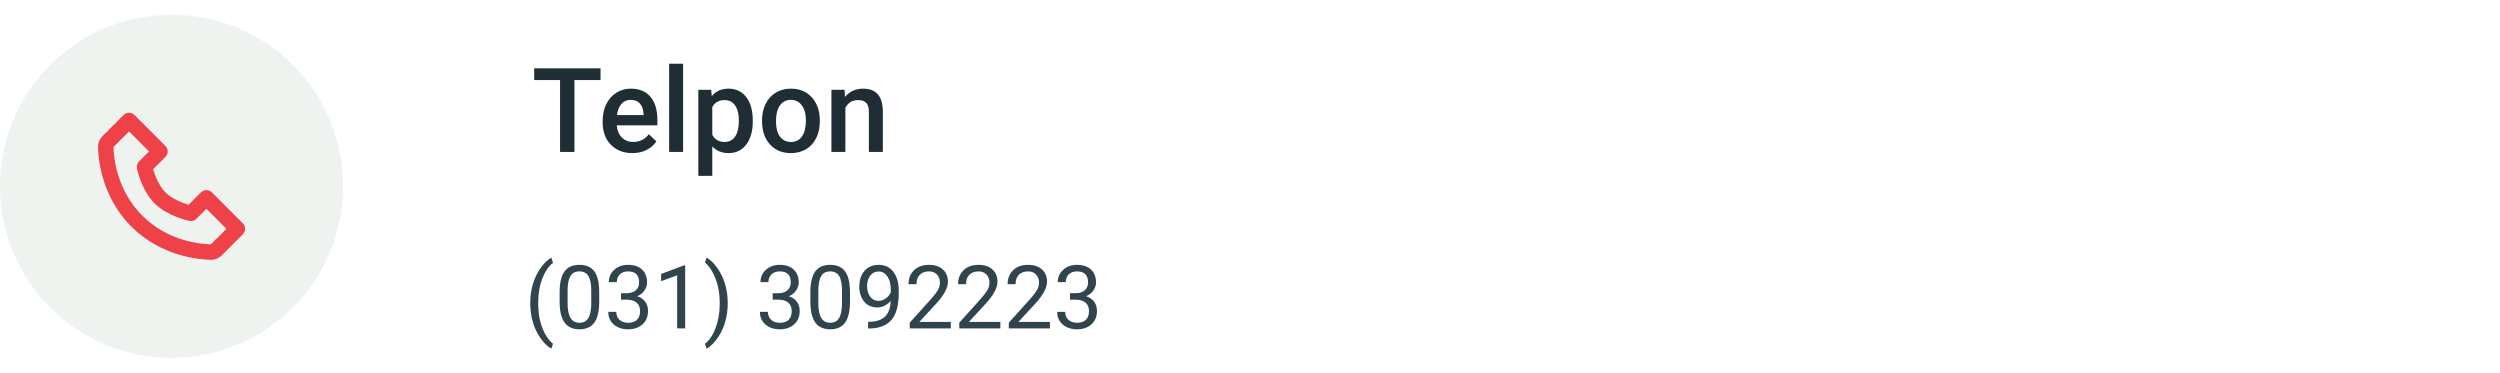 <svg width="510" height="76" viewBox="0 0 510 76" fill="none" xmlns="http://www.w3.org/2000/svg">
<path d="M122.512 16.328H117.191V31H114.25V16.328H108.977V13.938H122.512V16.328ZM129.016 31.234C127.211 31.234 125.746 30.668 124.621 29.535C123.504 28.395 122.945 26.879 122.945 24.988V24.637C122.945 23.371 123.188 22.242 123.672 21.25C124.164 20.25 124.852 19.473 125.734 18.918C126.617 18.363 127.602 18.086 128.688 18.086C130.414 18.086 131.746 18.637 132.684 19.738C133.629 20.84 134.102 22.398 134.102 24.414V25.562H125.816C125.902 26.609 126.25 27.438 126.859 28.047C127.477 28.656 128.25 28.961 129.18 28.961C130.484 28.961 131.547 28.434 132.367 27.379L133.902 28.844C133.395 29.602 132.715 30.191 131.863 30.613C131.02 31.027 130.07 31.234 129.016 31.234ZM128.676 20.371C127.895 20.371 127.262 20.645 126.777 21.191C126.301 21.738 125.996 22.5 125.863 23.477H131.289V23.266C131.227 22.312 130.973 21.594 130.527 21.109C130.082 20.617 129.465 20.371 128.676 20.371ZM139.352 31H136.504V13H139.352V31ZM153.566 24.789C153.566 26.75 153.121 28.316 152.23 29.488C151.34 30.652 150.145 31.234 148.645 31.234C147.254 31.234 146.141 30.777 145.305 29.863V35.875H142.457V18.32H145.082L145.199 19.609C146.035 18.594 147.172 18.086 148.609 18.086C150.156 18.086 151.367 18.664 152.242 19.82C153.125 20.969 153.566 22.566 153.566 24.613V24.789ZM150.73 24.543C150.73 23.277 150.477 22.273 149.969 21.531C149.469 20.789 148.75 20.418 147.812 20.418C146.648 20.418 145.812 20.898 145.305 21.859V27.484C145.82 28.469 146.664 28.961 147.836 28.961C148.742 28.961 149.449 28.598 149.957 27.871C150.473 27.137 150.73 26.027 150.73 24.543ZM155.453 24.543C155.453 23.301 155.699 22.184 156.191 21.191C156.684 20.191 157.375 19.426 158.266 18.895C159.156 18.355 160.18 18.086 161.336 18.086C163.047 18.086 164.434 18.637 165.496 19.738C166.566 20.84 167.145 22.301 167.23 24.121L167.242 24.789C167.242 26.039 167 27.156 166.516 28.141C166.039 29.125 165.352 29.887 164.453 30.426C163.562 30.965 162.531 31.234 161.359 31.234C159.57 31.234 158.137 30.641 157.059 29.453C155.988 28.258 155.453 26.668 155.453 24.684V24.543ZM158.301 24.789C158.301 26.094 158.57 27.117 159.109 27.859C159.648 28.594 160.398 28.961 161.359 28.961C162.32 28.961 163.066 28.586 163.598 27.836C164.137 27.086 164.406 25.988 164.406 24.543C164.406 23.262 164.129 22.246 163.574 21.496C163.027 20.746 162.281 20.371 161.336 20.371C160.406 20.371 159.668 20.742 159.121 21.484C158.574 22.219 158.301 23.32 158.301 24.789ZM172.293 18.32L172.375 19.785C173.312 18.652 174.543 18.086 176.066 18.086C178.707 18.086 180.051 19.598 180.098 22.621V31H177.25V22.785C177.25 21.98 177.074 21.387 176.723 21.004C176.379 20.613 175.812 20.418 175.023 20.418C173.875 20.418 173.02 20.938 172.457 21.977V31H169.609V18.32H172.293Z" fill="#1F2E35"/>
<path d="M108.169 61.806C108.169 60.481 108.345 59.21 108.696 57.991C109.054 56.773 109.584 55.665 110.287 54.669C110.99 53.673 111.72 52.97 112.476 52.56L112.81 53.632C111.954 54.288 111.251 55.29 110.7 56.638C110.155 57.985 109.856 59.494 109.804 61.164L109.795 61.911C109.795 64.173 110.208 66.136 111.034 67.8C111.532 68.796 112.124 69.575 112.81 70.138L112.476 71.131C111.696 70.697 110.952 69.971 110.243 68.951C108.86 66.959 108.169 64.577 108.169 61.806ZM122.24 61.542C122.24 63.446 121.915 64.861 121.265 65.787C120.614 66.713 119.598 67.176 118.215 67.176C116.85 67.176 115.839 66.725 115.183 65.822C114.526 64.914 114.187 63.56 114.163 61.762V59.591C114.163 57.71 114.488 56.312 115.139 55.398C115.789 54.484 116.809 54.027 118.197 54.027C119.574 54.027 120.588 54.47 121.238 55.355C121.889 56.233 122.223 57.593 122.24 59.433V61.542ZM120.614 59.318C120.614 57.941 120.421 56.94 120.034 56.312C119.647 55.68 119.035 55.363 118.197 55.363C117.365 55.363 116.759 55.677 116.378 56.304C115.997 56.931 115.801 57.895 115.789 59.195V61.797C115.789 63.18 115.988 64.202 116.387 64.864C116.791 65.52 117.4 65.849 118.215 65.849C119.018 65.849 119.612 65.538 119.999 64.917C120.392 64.296 120.597 63.317 120.614 61.981V59.318ZM126.688 59.81H127.909C128.677 59.799 129.28 59.597 129.72 59.204C130.159 58.812 130.379 58.281 130.379 57.613C130.379 56.113 129.632 55.363 128.138 55.363C127.435 55.363 126.872 55.565 126.45 55.97C126.034 56.368 125.826 56.898 125.826 57.56H124.2C124.2 56.547 124.569 55.706 125.308 55.038C126.052 54.364 126.995 54.027 128.138 54.027C129.345 54.027 130.291 54.347 130.977 54.985C131.662 55.624 132.005 56.512 132.005 57.648C132.005 58.205 131.823 58.744 131.46 59.266C131.103 59.787 130.613 60.177 129.992 60.435C130.695 60.657 131.237 61.026 131.618 61.542C132.005 62.058 132.198 62.688 132.198 63.432C132.198 64.58 131.823 65.491 131.073 66.165C130.323 66.839 129.348 67.176 128.146 67.176C126.945 67.176 125.967 66.851 125.211 66.2C124.461 65.55 124.086 64.691 124.086 63.625H125.721C125.721 64.299 125.94 64.838 126.38 65.242C126.819 65.647 127.408 65.849 128.146 65.849C128.932 65.849 129.532 65.644 129.948 65.233C130.364 64.823 130.572 64.234 130.572 63.467C130.572 62.723 130.344 62.151 129.887 61.753C129.43 61.355 128.771 61.149 127.909 61.138H126.688V59.81ZM139.774 67H138.14V56.163L134.861 57.367V55.891L139.52 54.142H139.774V67ZM148.458 61.894C148.458 63.2 148.285 64.454 147.939 65.655C147.6 66.851 147.075 67.955 146.366 68.969C145.663 69.982 144.925 70.703 144.151 71.131L143.809 70.138C144.711 69.446 145.435 68.374 145.979 66.921C146.53 65.462 146.812 63.845 146.823 62.069V61.788C146.823 60.558 146.694 59.415 146.437 58.36C146.179 57.3 145.818 56.351 145.355 55.513C144.898 54.675 144.383 54.022 143.809 53.553L144.151 52.56C144.925 52.987 145.66 53.702 146.357 54.704C147.061 55.706 147.585 56.81 147.931 58.018C148.282 59.225 148.458 60.517 148.458 61.894ZM157.625 59.81H158.847C159.614 59.799 160.218 59.597 160.657 59.204C161.097 58.812 161.316 58.281 161.316 57.613C161.316 56.113 160.569 55.363 159.075 55.363C158.372 55.363 157.81 55.565 157.388 55.97C156.972 56.368 156.764 56.898 156.764 57.56H155.138C155.138 56.547 155.507 55.706 156.245 55.038C156.989 54.364 157.933 54.027 159.075 54.027C160.282 54.027 161.229 54.347 161.914 54.985C162.6 55.624 162.942 56.512 162.942 57.648C162.942 58.205 162.761 58.744 162.397 59.266C162.04 59.787 161.551 60.177 160.93 60.435C161.633 60.657 162.175 61.026 162.556 61.542C162.942 62.058 163.136 62.688 163.136 63.432C163.136 64.58 162.761 65.491 162.011 66.165C161.261 66.839 160.285 67.176 159.084 67.176C157.883 67.176 156.904 66.851 156.148 66.2C155.398 65.55 155.023 64.691 155.023 63.625H156.658C156.658 64.299 156.878 64.838 157.317 65.242C157.757 65.647 158.346 65.849 159.084 65.849C159.869 65.849 160.47 65.644 160.886 65.233C161.302 64.823 161.51 64.234 161.51 63.467C161.51 62.723 161.281 62.151 160.824 61.753C160.367 61.355 159.708 61.149 158.847 61.138H157.625V59.81ZM173.393 61.542C173.393 63.446 173.067 64.861 172.417 65.787C171.767 66.713 170.75 67.176 169.367 67.176C168.002 67.176 166.991 66.725 166.335 65.822C165.679 64.914 165.339 63.56 165.315 61.762V59.591C165.315 57.71 165.641 56.312 166.291 55.398C166.941 54.484 167.961 54.027 169.35 54.027C170.727 54.027 171.74 54.47 172.391 55.355C173.041 56.233 173.375 57.593 173.393 59.433V61.542ZM171.767 59.318C171.767 57.941 171.573 56.94 171.187 56.312C170.8 55.68 170.188 55.363 169.35 55.363C168.518 55.363 167.911 55.677 167.53 56.304C167.149 56.931 166.953 57.895 166.941 59.195V61.797C166.941 63.18 167.141 64.202 167.539 64.864C167.943 65.52 168.553 65.849 169.367 65.849C170.17 65.849 170.765 65.538 171.151 64.917C171.544 64.296 171.749 63.317 171.767 61.981V59.318ZM181.707 61.375C181.367 61.779 180.96 62.105 180.485 62.351C180.017 62.597 179.501 62.72 178.938 62.72C178.2 62.72 177.556 62.538 177.005 62.175C176.46 61.812 176.038 61.302 175.739 60.645C175.44 59.983 175.291 59.254 175.291 58.457C175.291 57.602 175.452 56.831 175.774 56.145C176.103 55.46 176.565 54.935 177.163 54.572C177.761 54.209 178.458 54.027 179.255 54.027C180.521 54.027 181.517 54.502 182.243 55.451C182.976 56.395 183.342 57.684 183.342 59.318V59.793C183.342 62.283 182.85 64.103 181.865 65.251C180.881 66.394 179.396 66.98 177.409 67.009H177.093V65.638H177.436C178.777 65.614 179.809 65.266 180.529 64.592C181.25 63.912 181.643 62.84 181.707 61.375ZM179.202 61.375C179.747 61.375 180.248 61.208 180.705 60.874C181.168 60.54 181.505 60.127 181.716 59.635V58.984C181.716 57.918 181.484 57.051 181.021 56.383C180.559 55.715 179.973 55.381 179.264 55.381C178.549 55.381 177.975 55.656 177.541 56.207C177.107 56.752 176.891 57.473 176.891 58.369C176.891 59.242 177.099 59.963 177.515 60.531C177.937 61.094 178.499 61.375 179.202 61.375ZM193.968 67H185.583V65.831L190.013 60.909C190.669 60.165 191.12 59.562 191.366 59.099C191.618 58.63 191.744 58.147 191.744 57.648C191.744 56.98 191.542 56.433 191.138 56.005C190.733 55.577 190.194 55.363 189.521 55.363C188.712 55.363 188.082 55.595 187.631 56.058C187.186 56.515 186.963 57.153 186.963 57.974H185.337C185.337 56.796 185.715 55.844 186.471 55.117C187.232 54.391 188.249 54.027 189.521 54.027C190.71 54.027 191.65 54.341 192.342 54.968C193.033 55.589 193.379 56.418 193.379 57.455C193.379 58.715 192.576 60.215 190.971 61.955L187.543 65.673H193.968V67ZM204.075 67H195.69V65.831L200.12 60.909C200.776 60.165 201.228 59.562 201.474 59.099C201.726 58.63 201.852 58.147 201.852 57.648C201.852 56.98 201.649 56.433 201.245 56.005C200.841 55.577 200.302 55.363 199.628 55.363C198.819 55.363 198.189 55.595 197.738 56.058C197.293 56.515 197.07 57.153 197.07 57.974H195.444C195.444 56.796 195.822 55.844 196.578 55.117C197.34 54.391 198.356 54.027 199.628 54.027C200.817 54.027 201.758 54.341 202.449 54.968C203.141 55.589 203.486 56.418 203.486 57.455C203.486 58.715 202.684 60.215 201.078 61.955L197.65 65.673H204.075V67ZM214.183 67H205.798V65.831L210.228 60.909C210.884 60.165 211.335 59.562 211.581 59.099C211.833 58.63 211.959 58.147 211.959 57.648C211.959 56.98 211.757 56.433 211.353 56.005C210.948 55.577 210.409 55.363 209.735 55.363C208.927 55.363 208.297 55.595 207.846 56.058C207.4 56.515 207.178 57.153 207.178 57.974H205.552C205.552 56.796 205.93 55.844 206.686 55.117C207.447 54.391 208.464 54.027 209.735 54.027C210.925 54.027 211.865 54.341 212.557 54.968C213.248 55.589 213.594 56.418 213.594 57.455C213.594 58.715 212.791 60.215 211.186 61.955L207.758 65.673H214.183V67ZM218.27 59.81H219.491C220.259 59.799 220.862 59.597 221.302 59.204C221.741 58.812 221.961 58.281 221.961 57.613C221.961 56.113 221.214 55.363 219.72 55.363C219.017 55.363 218.454 55.565 218.032 55.97C217.616 56.368 217.408 56.898 217.408 57.56H215.782C215.782 56.547 216.151 55.706 216.89 55.038C217.634 54.364 218.577 54.027 219.72 54.027C220.927 54.027 221.873 54.347 222.559 54.985C223.244 55.624 223.587 56.512 223.587 57.648C223.587 58.205 223.405 58.744 223.042 59.266C222.685 59.787 222.195 60.177 221.574 60.435C222.277 60.657 222.819 61.026 223.2 61.542C223.587 62.058 223.78 62.688 223.78 63.432C223.78 64.58 223.405 65.491 222.655 66.165C221.905 66.839 220.93 67.176 219.729 67.176C218.527 67.176 217.549 66.851 216.793 66.2C216.043 65.55 215.668 64.691 215.668 63.625H217.303C217.303 64.299 217.522 64.838 217.962 65.242C218.401 65.647 218.99 65.849 219.729 65.849C220.514 65.849 221.114 65.644 221.53 65.233C221.946 64.823 222.154 64.234 222.154 63.467C222.154 62.723 221.926 62.151 221.469 61.753C221.012 61.355 220.353 61.149 219.491 61.138H218.27V59.81Z" fill="#30444E"/>
<circle cx="35" cy="38" r="35" fill="#D5E1DB" fill-opacity="0.4"/>
<path d="M43.223 39.247C42.606 38.63 41.608 38.63 40.991 39.247L38.475 41.763C37.309 41.416 35.132 40.627 33.752 39.247C32.373 37.868 31.583 35.691 31.236 34.525L33.752 32.008C34.369 31.391 34.369 30.394 33.752 29.777L27.438 23.463C26.821 22.846 25.823 22.846 25.206 23.463L20.925 27.744C20.326 28.343 19.988 29.167 20 30.009C20.037 32.256 20.632 40.063 26.785 46.216C32.938 52.369 40.745 52.962 42.994 53C43.002 53 43.031 53 43.038 53C43.872 53 44.66 52.672 45.256 52.075L49.537 47.794C50.154 47.177 50.154 46.18 49.537 45.562L43.223 39.247ZM43.023 49.842C41.053 49.808 34.312 49.28 29.017 43.982C23.703 38.669 23.189 31.906 23.157 29.976L26.322 26.811L30.404 30.892L28.363 32.933C27.986 33.309 27.825 33.852 27.934 34.373C27.972 34.554 28.898 38.859 31.519 41.479C34.139 44.099 38.444 45.026 38.625 45.064C39.151 45.176 39.689 45.013 40.065 44.636L42.107 42.595L46.189 46.677L43.023 49.842Z" fill="#EE4248"/>
</svg>
